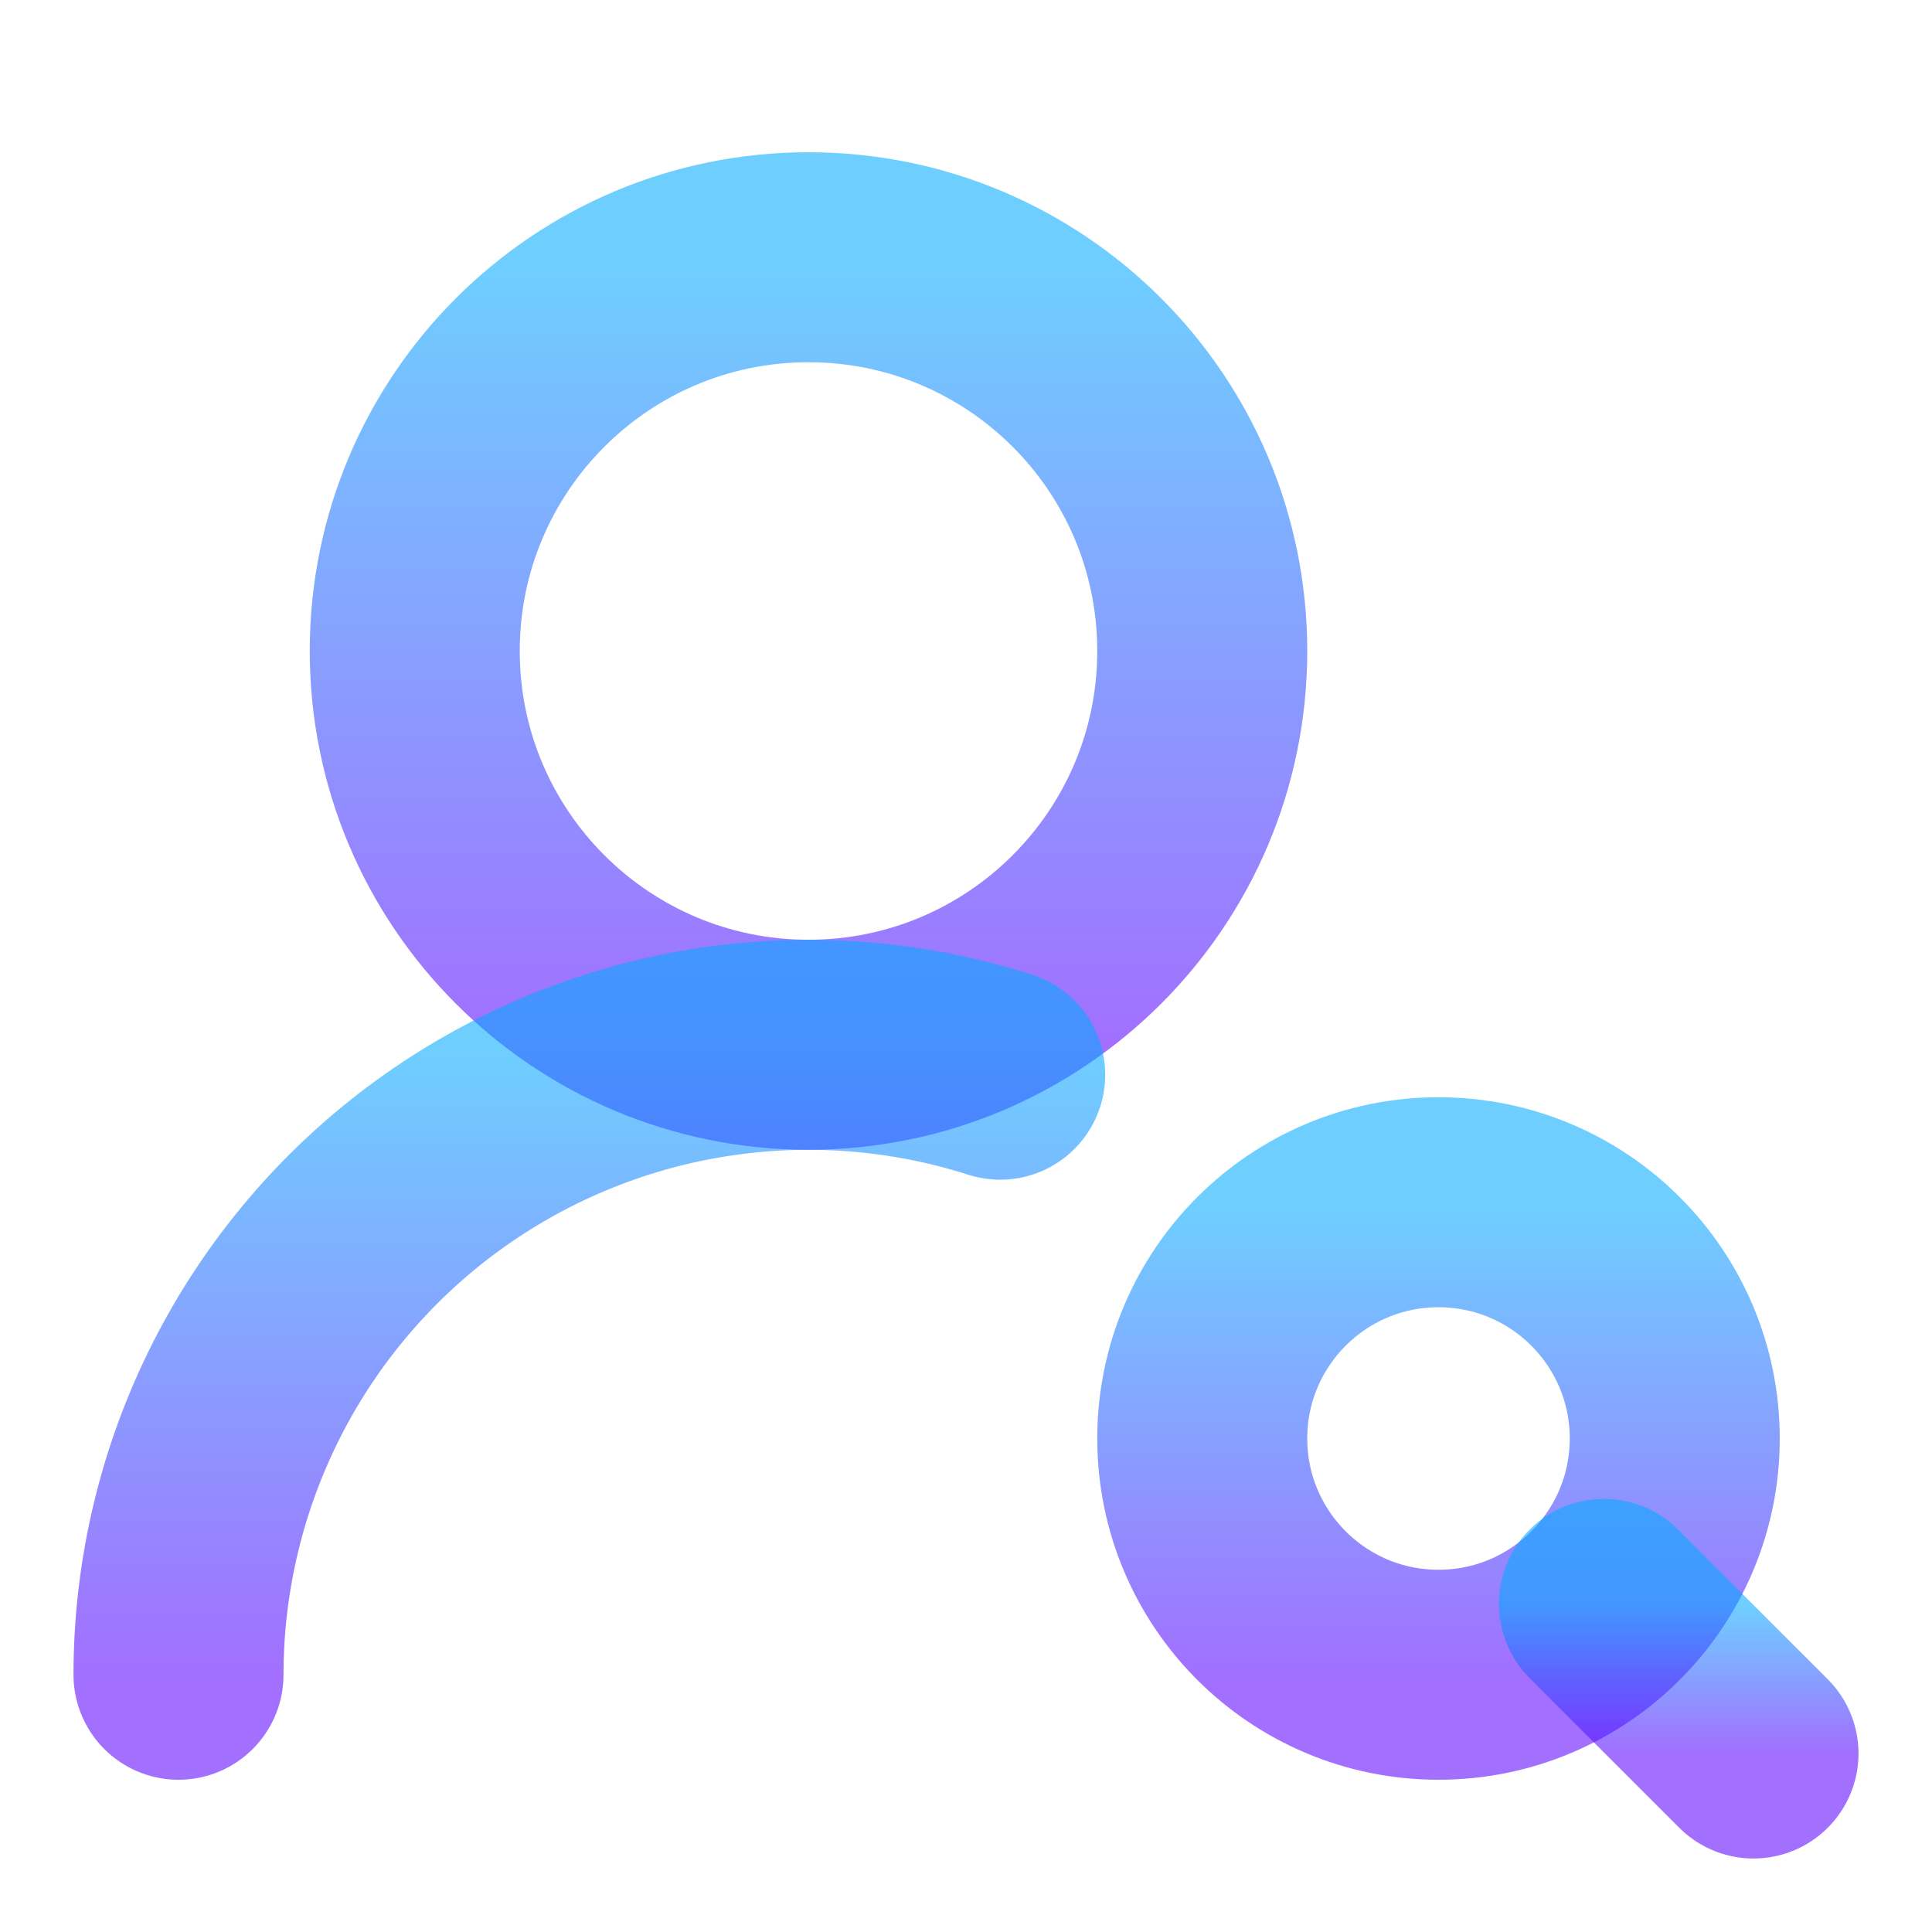 <svg width="46" height="46" viewBox="0 0 46 46" fill="none" xmlns="http://www.w3.org/2000/svg">
<path d="M19.25 24.875C24.428 24.875 28.625 20.678 28.625 15.5C28.625 10.322 24.428 6.125 19.25 6.125C14.072 6.125 9.875 10.322 9.875 15.5C9.875 20.678 14.072 24.875 19.25 24.875Z" stroke="url(#paint0_linear_49_1179)" stroke-opacity="0.57" stroke-width="5" stroke-linecap="round" stroke-linejoin="round"/>
<path d="M4.25 39.875C4.25 37.514 4.808 35.187 5.877 33.082C6.946 30.978 8.497 29.155 10.403 27.763C12.31 26.371 14.518 25.448 16.848 25.07C19.178 24.692 21.565 24.869 23.814 25.588" stroke="url(#paint1_linear_49_1179)" stroke-opacity="0.57" stroke-width="5" stroke-linecap="round" stroke-linejoin="round"/>
<path d="M34.25 39.875C37.357 39.875 39.875 37.357 39.875 34.25C39.875 31.143 37.357 28.625 34.25 28.625C31.143 28.625 28.625 31.143 28.625 34.25C28.625 37.357 31.143 39.875 34.25 39.875Z" stroke="url(#paint2_linear_49_1179)" stroke-opacity="0.57" stroke-width="5" stroke-linecap="round" stroke-linejoin="round"/>
<path d="M41.75 41.75L38.188 38.188" stroke="url(#paint3_linear_49_1179)" stroke-opacity="0.57" stroke-width="5" stroke-linecap="round" stroke-linejoin="round"/>
<defs>
<linearGradient id="paint0_linear_49_1179" x1="19.25" y1="6.125" x2="19.25" y2="24.875" gradientUnits="userSpaceOnUse">
<stop stop-color="#00AAFF"/>
<stop offset="0.355" stop-color="#206FFF"/>
<stop offset="1" stop-color="#5B02FF"/>
</linearGradient>
<linearGradient id="paint1_linear_49_1179" x1="14.032" y1="24.877" x2="14.032" y2="39.875" gradientUnits="userSpaceOnUse">
<stop stop-color="#00AAFF"/>
<stop offset="0.355" stop-color="#206FFF"/>
<stop offset="1" stop-color="#5B02FF"/>
</linearGradient>
<linearGradient id="paint2_linear_49_1179" x1="34.25" y1="28.625" x2="34.25" y2="39.875" gradientUnits="userSpaceOnUse">
<stop stop-color="#00AAFF"/>
<stop offset="0.355" stop-color="#206FFF"/>
<stop offset="1" stop-color="#5B02FF"/>
</linearGradient>
<linearGradient id="paint3_linear_49_1179" x1="39.969" y1="38.188" x2="39.969" y2="41.75" gradientUnits="userSpaceOnUse">
<stop stop-color="#00AAFF"/>
<stop offset="0.355" stop-color="#206FFF"/>
<stop offset="1" stop-color="#5B02FF"/>
</linearGradient>
</defs>
</svg>
